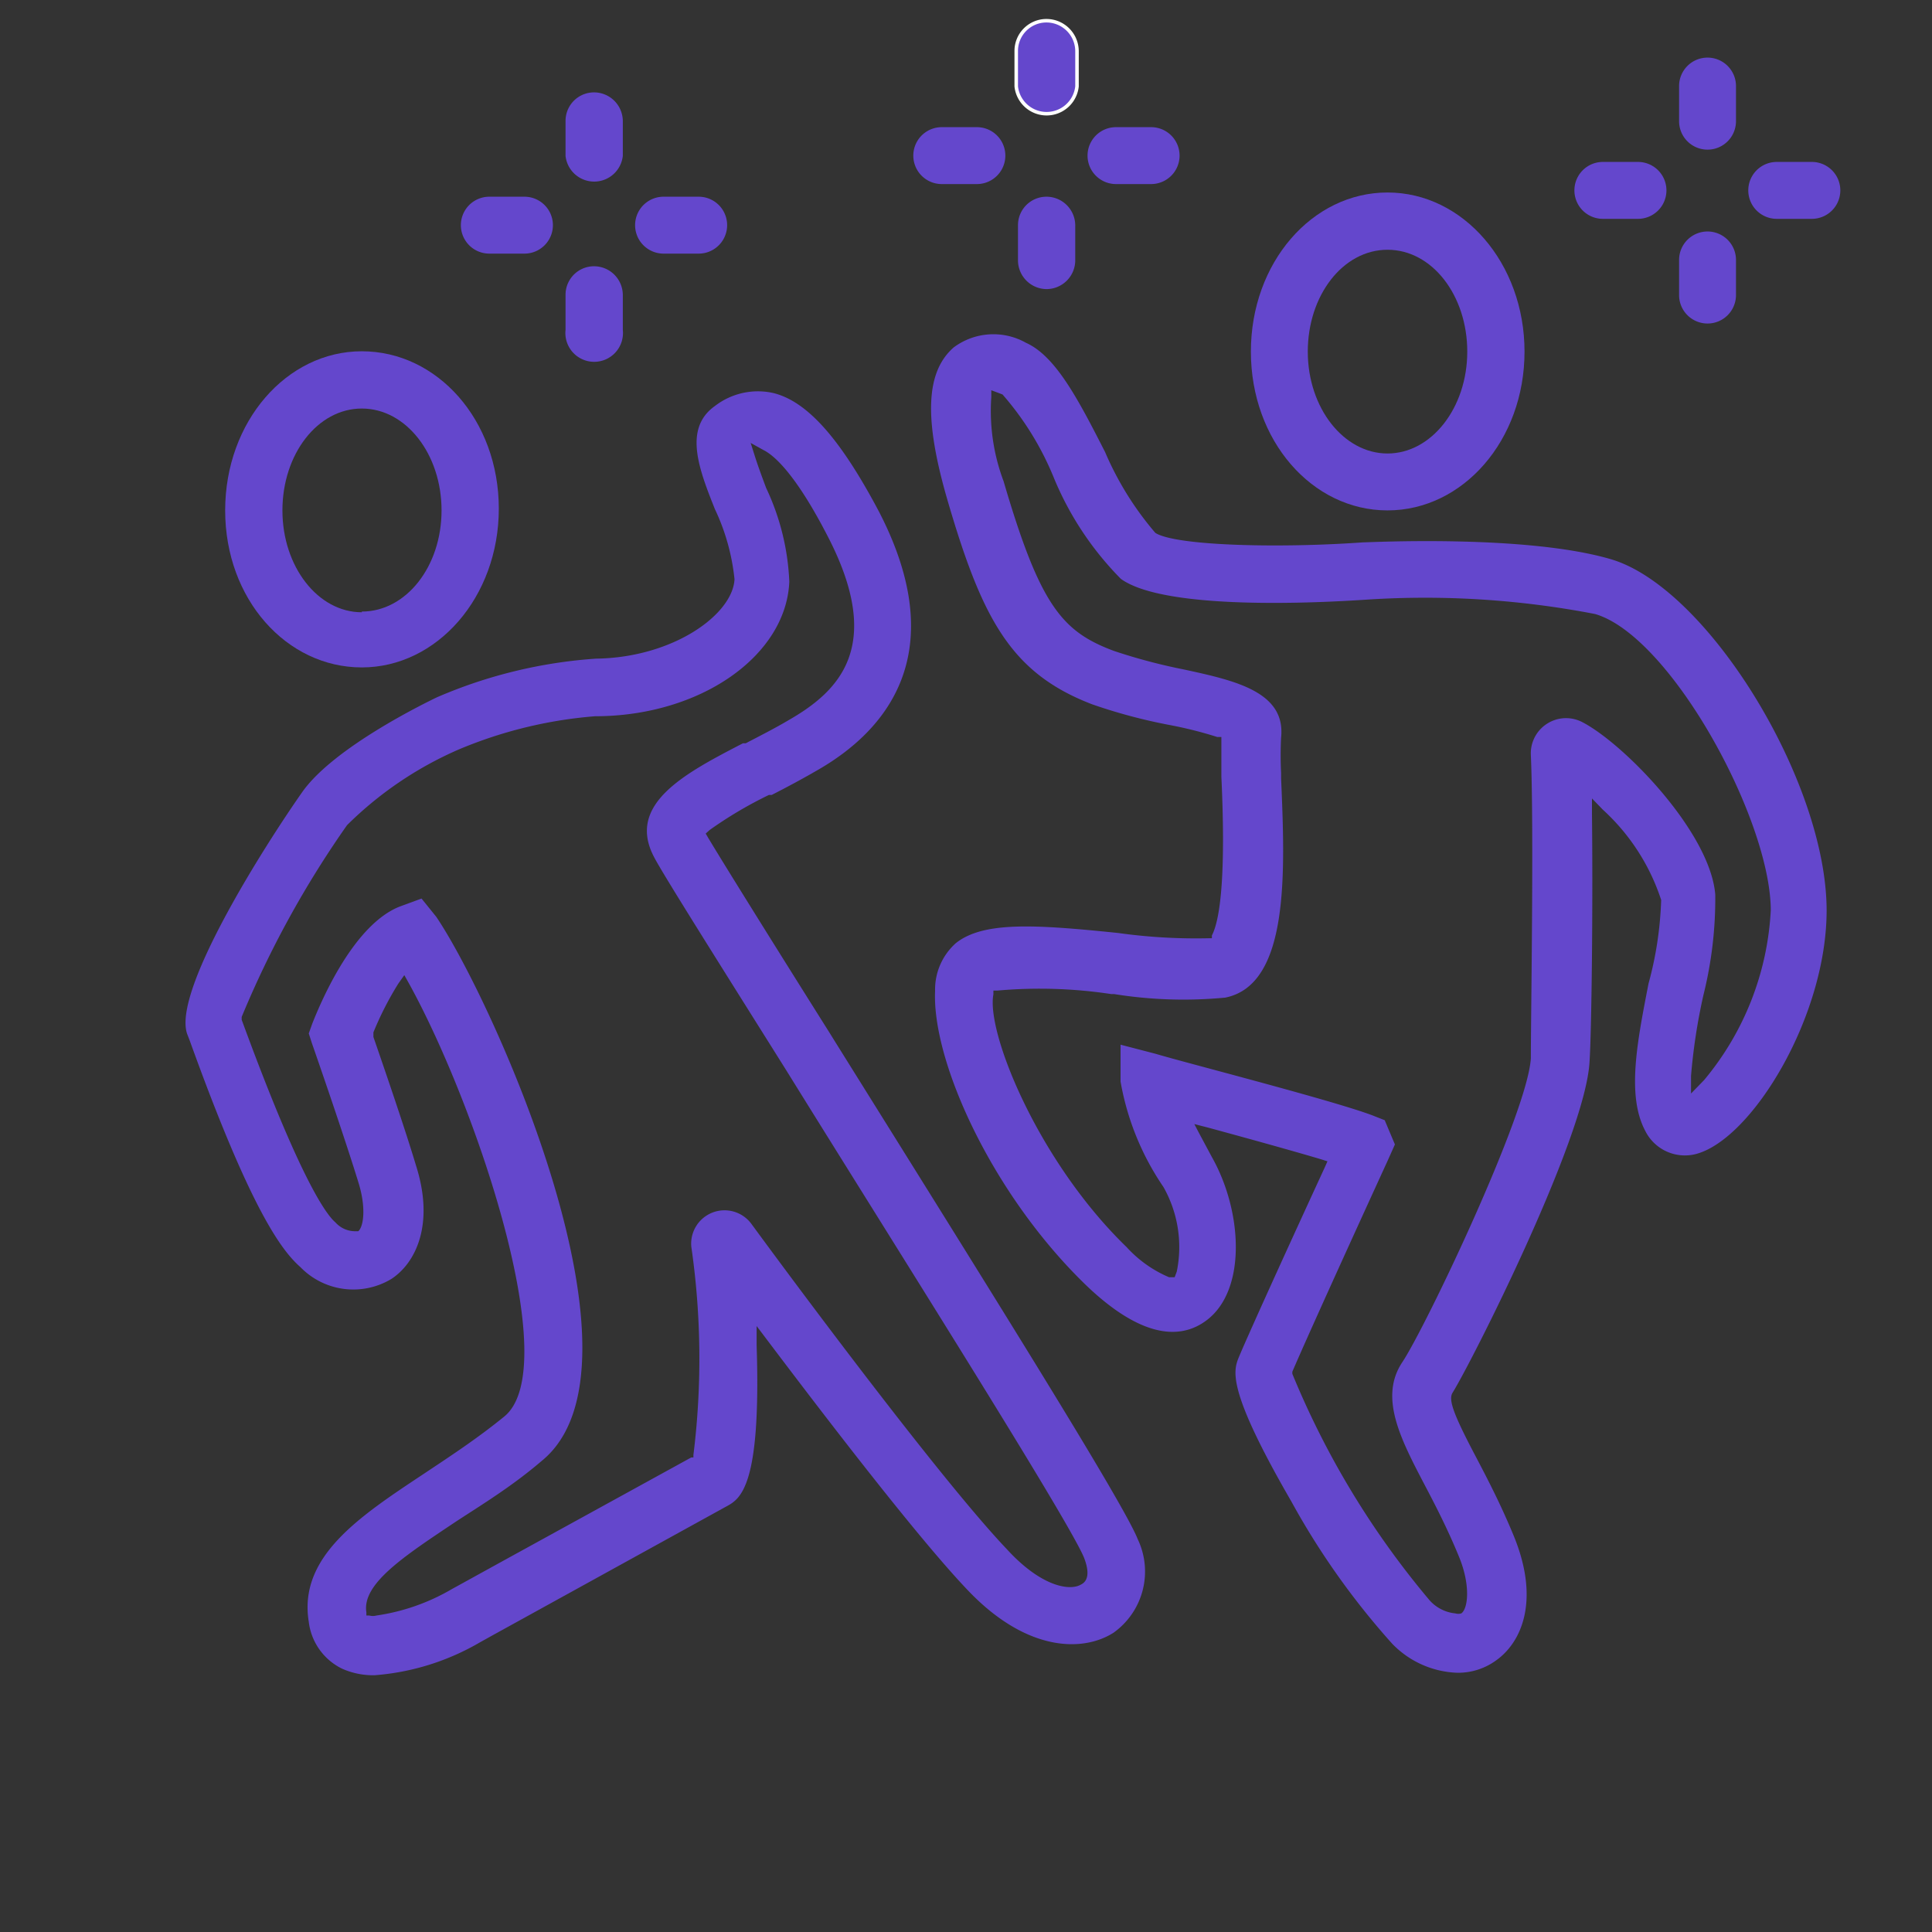 <svg id="bed43e5b-ad21-438c-839e-20fb6bda34f9" data-name="Livello 1" xmlns="http://www.w3.org/2000/svg" viewBox="0 0 55 55"><rect x="0" y="0" width="55" height="55" fill="#333333" stroke="none"/><path d="M16.91,2.63a.81.81,0,0,0-.81.81v1a.82.82,0,0,0,1.63,0v-1A.82.82,0,0,0,16.91,2.63Z" style="fill:#6447cc"/><path d="M16.91,7.58a.81.81,0,0,0-.81.81v1a.82.82,0,1,0,1.63,0v-1A.82.82,0,0,0,16.91,7.58Z" style="fill:#6447cc"/><path d="M14.93,5.6h-1a.81.81,0,1,0,0,1.62h1a.81.81,0,1,0,0-1.62Z" style="fill:#6447cc"/><path d="M19.89,5.6h-1a.81.81,0,1,0,0,1.62h1a.81.81,0,1,0,0-1.62Z" style="fill:#6447cc"/><path d="M29.79.59a.86.86,0,0,0-.86.87v1a.87.87,0,0,0,1.73,0v-1A.87.87,0,0,0,29.79.59Z" style="fill:#6447cc;stroke:#fff;stroke-miterlimit:10;stroke-width:0.1px"/><path d="M29.79,5.6a.81.81,0,0,0-.81.81v1a.82.82,0,0,0,.81.82.82.82,0,0,0,.82-.82v-1A.82.82,0,0,0,29.79,5.6Z" style="fill:#6447cc"/><path d="M27.81,3.62h-1a.81.81,0,0,0,0,1.62h1a.81.81,0,0,0,0-1.62Z" style="fill:#6447cc"/><path d="M31.77,5.24h1a.81.81,0,1,0,0-1.62h-1a.81.81,0,1,0,0,1.62Z" style="fill:#6447cc"/><path d="M48.61,1.64a.81.81,0,0,0-.81.81v1a.81.81,0,0,0,1.62,0v-1A.81.81,0,0,0,48.61,1.64Z" style="fill:#6447cc"/><path d="M48.61,6.59a.81.81,0,0,0-.81.81v1a.81.81,0,0,0,1.62,0v-1A.81.81,0,0,0,48.61,6.59Z" style="fill:#6447cc"/><path d="M46.63,4.61h-1a.81.81,0,0,0,0,1.62h1a.81.81,0,1,0,0-1.62Z" style="fill:#6447cc"/><path d="M51.58,4.61h-1a.81.81,0,0,0,0,1.62h1a.81.81,0,1,0,0-1.62Z" style="fill:#6447cc"/><path d="M32.39,43.82c-.39-1-4-6.77-8.62-14.17l-.18-.29c-1.48-2.35-3-4.79-3.43-5.51l-.07-.12.11-.1a11.65,11.65,0,0,1,1.69-1l.08,0c.43-.22.88-.46,1.31-.71,1.95-1.12,3.83-3.32,1.74-7.36-1.06-2-2-3.12-3-3.37a2,2,0,0,0-1.67.37c-.9.64-.45,1.8,0,2.93a6.11,6.11,0,0,1,.56,2c-.05,1-1.74,2.23-3.94,2.26a13.73,13.73,0,0,0-4.53,1.1c-.29.14-2.92,1.41-3.83,2.69-1.06,1.51-3.72,5.68-3.28,6.9l.07.18c1.76,4.89,2.64,6,3.15,6.45a2.1,2.1,0,0,0,2.59.34c.69-.45,1.24-1.55.7-3.24-.24-.8-.66-2.06-1.21-3.65l0-.06,0-.07A9.12,9.12,0,0,1,11.34,28l.17-.24.14.25c1.9,3.45,4.43,10.93,2.7,12.32-.76.62-1.54,1.13-2.29,1.63-1.84,1.22-3.57,2.36-3.27,4.21a1.71,1.71,0,0,0,.94,1.33,2.16,2.16,0,0,0,.94.19,7,7,0,0,0,3-.94h0l.36-.2,6.64-3.66c.41-.22,1-.56.87-4.58l0-.56.34.45c1.85,2.45,4.33,5.67,5.68,7.08,1.68,1.76,3.28,1.75,4.14,1.2A2.14,2.14,0,0,0,32.39,43.82Zm-1.62,1.29h0c-.3.18-1.11.08-2.1-1-1.86-1.95-6.05-7.59-7.28-9.27a.95.95,0,0,0-1.71.65,22.24,22.24,0,0,1,.06,5.93l0,.07-.06,0-5.35,2.94-1.47.81a5.92,5.92,0,0,1-2.14.75.41.41,0,0,1-.21,0l-.08,0,0-.09c-.13-.81,1.06-1.59,2.56-2.59.75-.49,1.59-1,2.43-1.72,3.32-2.69-1.39-13.11-3-15.49L12,25.58l-.6.22c-1.32.5-2.25,2.68-2.51,3.34l-.1.28.09.28c.15.43.92,2.65,1.32,3.95.23.73.15,1.27,0,1.4l-.06,0a.75.75,0,0,1-.59-.25c-.26-.22-1-1.21-2.67-5.77l0-.08v0a28.3,28.3,0,0,1,3-5.46,10.4,10.4,0,0,1,3.17-2.15,12.54,12.54,0,0,1,3.89-.95c3,0,5.44-1.72,5.53-3.83a6.91,6.91,0,0,0-.66-2.67c-.12-.32-.23-.62-.31-.87l-.13-.41.38.21c.29.15.9.67,1.82,2.46,1.6,3.1.34,4.38-1.1,5.21-.42.25-.86.47-1.24.67l-.08,0c-1.62.84-3.3,1.71-2.55,3.2.19.39,1.43,2.36,3.79,6.12,3,4.84,8.12,12.93,8.48,13.89C31,44.72,31,45,30.77,45.11Z" style="fill:#6447cc"/><path d="M10.3,10c-2.14,0-3.89,2-3.89,4.53S8.16,19,10.3,19s3.9-2,3.9-4.52S12.45,10,10.3,10Zm0,7.43c-1.25,0-2.26-1.3-2.26-2.9s1-2.9,2.26-2.9,2.27,1.3,2.27,2.9S11.56,17.41,10.3,17.41Z" style="fill:#6447cc"/><path d="M39.5,5.48c-2.15,0-3.89,2-3.89,4.53s1.74,4.52,3.89,4.52,3.9-2,3.9-4.52S41.65,5.48,39.5,5.48Zm0,7.43c-1.25,0-2.27-1.3-2.27-2.9s1-2.9,2.27-2.9,2.27,1.3,2.27,2.9S40.75,12.91,39.5,12.91Z" style="fill:#6447cc"/><path d="M52,25.92c0-3.68-3.39-9.19-6.14-10-2.41-.71-6.87-.48-7.06-.48-2.38.17-5.33.1-5.91-.27a8.89,8.89,0,0,1-1.43-2.3c-.75-1.47-1.4-2.73-2.25-3.11a1.89,1.89,0,0,0-2.06.13c-.79.69-.85,2-.2,4.27,1,3.45,1.82,5,4.14,5.89a15.48,15.48,0,0,0,2.21.59h0a11.52,11.52,0,0,1,1.35.34l.12,0v.13c0,.24,0,.55,0,1,.12,2.56,0,4-.27,4.52l0,.08h-.09a16,16,0,0,1-2.58-.15c-2.34-.24-3.83-.34-4.62.29a1.77,1.77,0,0,0-.59,1.36c-.09,2,1.61,5.77,4.28,8.36,1.39,1.34,2.58,1.69,3.47,1,1.12-.87,1-3.09.13-4.63l-.38-.71L34,32l.39.1c1.36.37,2.47.68,3.21.9l.19.06-.08.18c-1.46,3.17-2.28,5-2.44,5.39s-.36.91,1.49,4.11a21.6,21.6,0,0,0,2.87,4.05,2.7,2.7,0,0,0,1.86.83,1.83,1.83,0,0,0,1.07-.33c.75-.51,1.29-1.71.54-3.55-.36-.88-.75-1.63-1.07-2.24-.66-1.25-.8-1.65-.68-1.85.5-.79,3.77-7.23,3.9-9.41.06-.89.1-4.47.07-7.06v-.45l.31.32a6,6,0,0,1,1.66,2.57A10.18,10.18,0,0,1,46.93,28c-.32,1.65-.63,3.19-.09,4.2a1.26,1.26,0,0,0,1.45.65C49.88,32.42,52,28.94,52,25.92Zm-3.86,5.21,0-.5a16.7,16.7,0,0,1,.35-2.29,11.38,11.38,0,0,0,.34-2.87c-.14-1.78-2.62-4.32-3.8-4.92a1,1,0,0,0-1,.06,1,1,0,0,0-.45.88c.09,2,0,7.5,0,8.64-.1,1.58-3,7.66-3.66,8.65s-.06,2.16.62,3.46h0c.3.57.67,1.28,1,2.09s.25,1.47.06,1.6a.31.31,0,0,1-.17,0,1.13,1.13,0,0,1-.73-.37,24.33,24.33,0,0,1-3.91-6.45V39.1l0-.05c.18-.42.76-1.74,2.71-6l.21-.47-.29-.69-.33-.13C38,31.34,33.73,30.25,32.9,30l-1-.26v1.05a7.65,7.65,0,0,0,1.22,3,3.47,3.47,0,0,1,.38,2.41l-.06.16-.16,0a3.46,3.46,0,0,1-1.21-.86c-2.51-2.43-4-6.11-3.79-7.19l0-.11.11,0a13.62,13.62,0,0,1,3.25.1h.08a12.48,12.48,0,0,0,3.16.1c1.85-.37,1.7-3.63,1.59-6.25V22a10,10,0,0,1,0-1c.14-1.31-1.33-1.63-2.76-1.94a16.24,16.24,0,0,1-2-.53c-1.47-.55-2.1-1.28-3.14-4.83a5.69,5.69,0,0,1-.35-2.39l0-.2.19.07.13.05A8.42,8.42,0,0,1,30,13.6a8.92,8.92,0,0,0,1.91,2.88c1.26.91,5.66.68,7,.59a25.55,25.55,0,0,1,6.5.41c2.15.63,5,5.85,5,8.44a8.2,8.2,0,0,1-1.9,4.83Z" style="fill:#6447cc"/></svg>